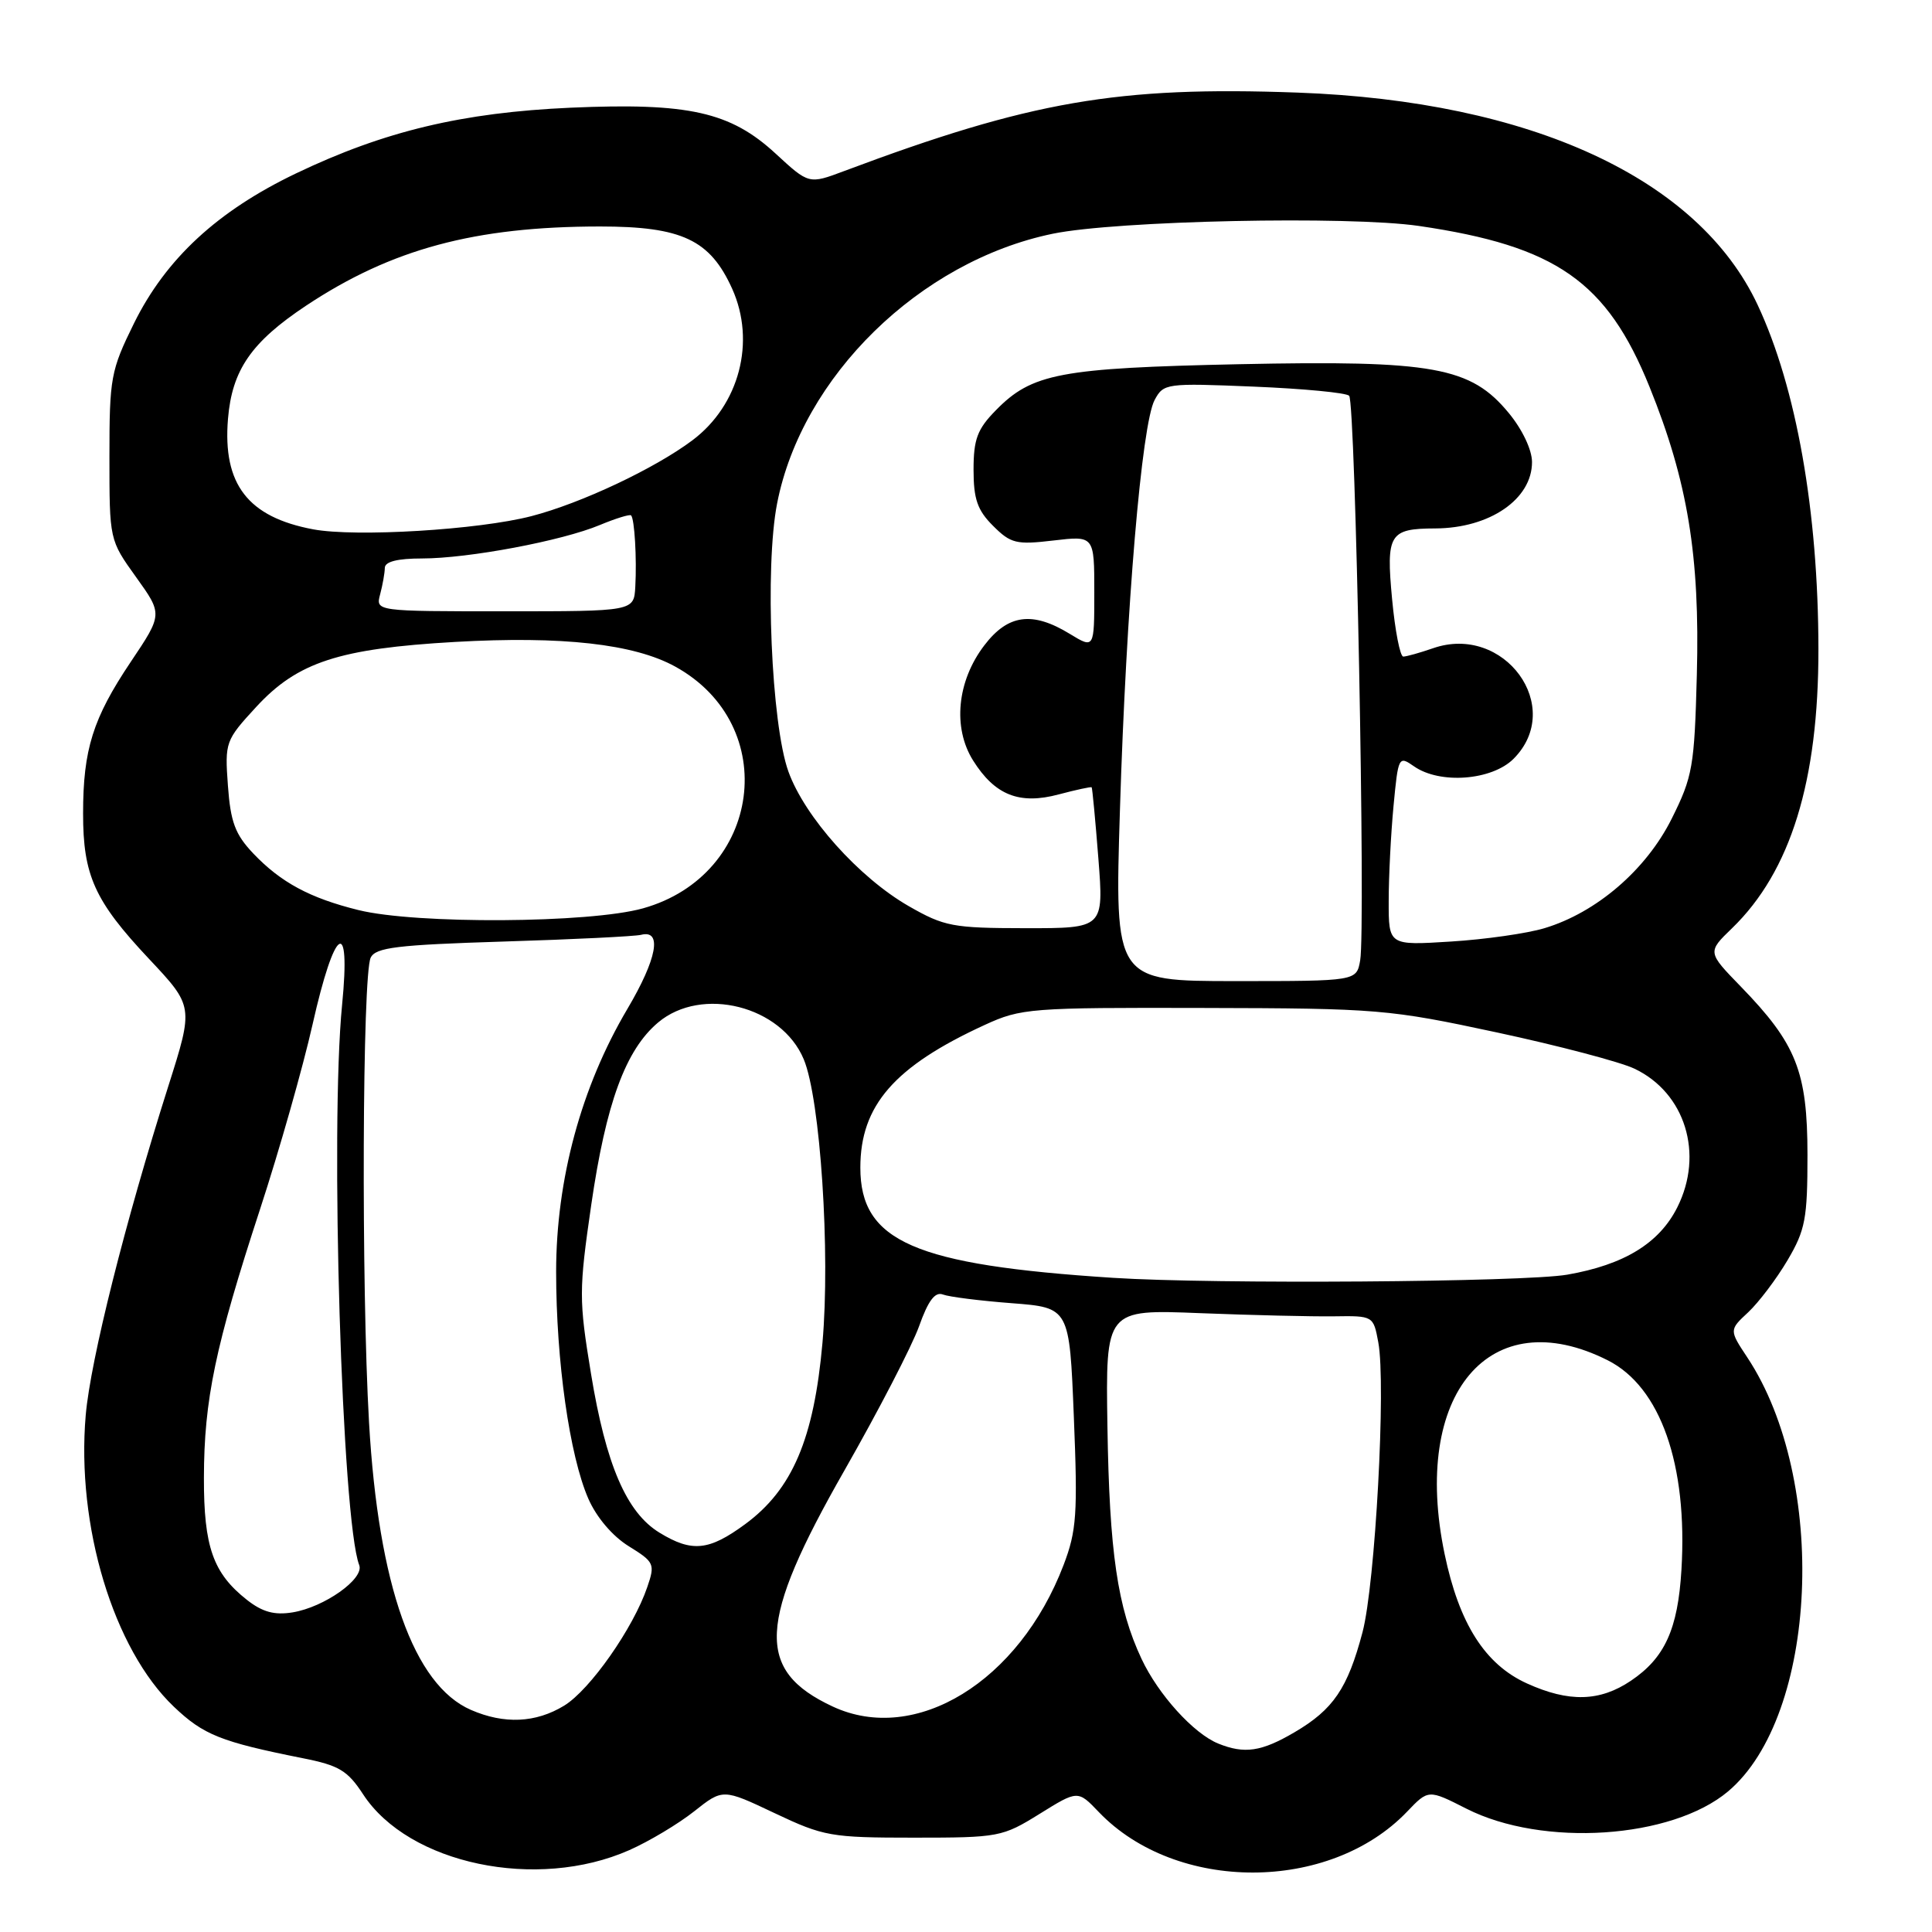 <?xml version="1.0" encoding="UTF-8" standalone="no"?>
<!DOCTYPE svg PUBLIC "-//W3C//DTD SVG 1.1//EN" "http://www.w3.org/Graphics/SVG/1.1/DTD/svg11.dtd" >
<svg xmlns="http://www.w3.org/2000/svg" xmlns:xlink="http://www.w3.org/1999/xlink" version="1.1" viewBox="0 0 256 256">
 <g >
 <path fill="currentColor"
d=" M 83.39 245.15 C 86.01 243.99 89.87 241.68 91.97 240.02 C 95.78 237.00 95.78 237.00 102.64 240.25 C 109.15 243.33 110.09 243.50 121.09 243.50 C 132.35 243.50 132.82 243.41 137.75 240.35 C 142.82 237.20 142.82 237.20 145.60 240.11 C 155.86 250.81 176.17 250.79 186.44 240.06 C 189.27 237.10 189.27 237.10 194.31 239.66 C 204.43 244.79 221.50 243.66 228.98 237.37 C 240.89 227.34 242.28 196.11 231.53 179.87 C 229.12 176.23 229.12 176.23 231.66 173.87 C 233.05 172.56 235.39 169.47 236.85 167.00 C 239.22 162.98 239.50 161.49 239.50 153.00 C 239.49 141.99 238.03 138.31 230.67 130.73 C 226.23 126.16 226.23 126.16 229.51 122.99 C 237.27 115.47 240.97 103.50 240.95 86.00 C 240.93 67.77 238.03 51.36 232.90 40.41 C 225.05 23.64 202.86 13.40 171.95 12.27 C 148.11 11.40 136.53 13.41 111.84 22.67 C 107.18 24.42 107.18 24.42 102.77 20.35 C 96.77 14.82 91.25 13.59 75.62 14.27 C 61.26 14.91 50.95 17.37 39.26 22.96 C 28.82 27.95 21.97 34.29 17.74 42.87 C 14.68 49.09 14.50 50.06 14.50 60.50 C 14.50 71.55 14.50 71.55 18.03 76.47 C 21.56 81.39 21.56 81.39 17.32 87.71 C 12.31 95.18 11.01 99.31 11.01 107.78 C 11.00 115.99 12.54 119.39 19.72 127.03 C 25.66 133.35 25.66 133.35 22.30 143.93 C 16.57 161.98 12.00 180.20 11.36 187.50 C 10.09 202.18 15.03 218.53 23.04 226.15 C 26.97 229.89 29.25 230.80 40.11 232.97 C 44.92 233.92 46.06 234.61 48.11 237.75 C 54.15 247.01 71.14 250.57 83.39 245.15 Z  M 161.42 231.03 C 158.16 229.71 153.47 224.53 151.26 219.81 C 148.07 213.02 147.00 205.68 146.74 189.00 C 146.50 173.50 146.50 173.50 159.00 174.00 C 165.88 174.27 173.86 174.46 176.74 174.42 C 181.96 174.34 181.98 174.35 182.63 177.86 C 183.67 183.39 182.23 209.88 180.54 216.28 C 178.57 223.73 176.67 226.52 171.52 229.54 C 167.14 232.11 164.90 232.44 161.42 231.03 Z  M 62.40 226.57 C 54.82 223.27 50.14 210.08 48.90 188.50 C 47.86 170.39 48.01 129.13 49.12 126.89 C 49.79 125.54 52.61 125.20 66.71 124.76 C 75.94 124.48 84.15 124.07 84.94 123.87 C 87.79 123.14 87.06 127.05 83.12 133.71 C 77.01 144.04 73.70 156.28 73.69 168.50 C 73.69 180.33 75.47 192.89 77.96 198.59 C 79.04 201.06 81.16 203.55 83.31 204.88 C 86.70 206.98 86.82 207.23 85.77 210.29 C 83.92 215.73 78.18 223.92 74.75 226.01 C 70.99 228.30 66.81 228.49 62.40 226.57 Z  M 110.33 226.12 C 100.07 221.33 100.38 215.01 111.88 194.86 C 116.39 186.96 120.84 178.36 121.78 175.74 C 122.99 172.33 123.90 171.13 124.94 171.53 C 125.75 171.84 129.85 172.36 134.06 172.68 C 141.71 173.27 141.71 173.27 142.29 187.76 C 142.81 200.61 142.66 202.83 140.93 207.37 C 135.03 222.83 121.30 231.24 110.33 226.12 Z  M 202.32 223.06 C 196.77 220.54 193.34 215.14 191.42 205.92 C 186.99 184.72 197.39 172.36 213.04 180.25 C 220.02 183.77 223.64 194.06 222.80 208.00 C 222.33 215.88 220.59 219.69 216.10 222.71 C 211.99 225.48 207.89 225.59 202.32 223.06 Z  M 32.73 212.00 C 28.23 208.46 27.00 204.96 27.02 195.80 C 27.04 185.48 28.52 178.38 34.46 160.22 C 37.03 152.37 40.15 141.37 41.41 135.77 C 44.34 122.73 46.50 121.27 45.33 133.14 C 43.72 149.42 45.30 201.42 47.60 207.39 C 48.29 209.20 42.96 212.97 38.76 213.65 C 36.36 214.04 34.77 213.60 32.73 212.00 Z  M 87.39 203.09 C 83.02 200.43 80.29 194.09 78.31 182.02 C 76.70 172.22 76.70 170.99 78.34 159.67 C 80.30 146.18 82.89 139.11 87.21 135.48 C 92.99 130.62 103.55 133.29 106.50 140.36 C 108.70 145.61 110.04 166.02 108.98 177.94 C 107.85 190.66 104.99 197.36 98.75 201.95 C 93.94 205.49 91.69 205.72 87.39 203.09 Z  M 147.50 169.32 C 121.15 167.62 114.00 164.50 114.00 154.72 C 114.00 146.48 118.51 141.30 130.50 135.80 C 135.29 133.60 136.52 133.50 159.50 133.56 C 182.59 133.61 184.07 133.74 198.33 136.80 C 206.49 138.55 214.69 140.71 216.56 141.60 C 223.30 144.79 225.81 152.90 222.25 159.98 C 219.86 164.74 215.20 167.59 207.67 168.90 C 201.97 169.89 160.83 170.18 147.50 169.32 Z  M 148.40 107.25 C 149.23 80.45 151.28 56.22 152.99 53.01 C 154.18 50.79 154.51 50.75 166.13 51.23 C 172.69 51.50 178.38 52.04 178.77 52.44 C 179.61 53.27 180.97 123.08 180.23 127.25 C 179.75 130.00 179.75 130.00 163.72 130.00 C 147.69 130.00 147.69 130.00 148.40 107.25 Z  M 184.01 119.39 C 184.01 116.15 184.30 110.48 184.65 106.79 C 185.27 100.24 185.33 100.12 187.36 101.54 C 190.78 103.94 197.67 103.42 200.55 100.55 C 207.40 93.69 199.32 82.60 189.87 85.90 C 188.13 86.50 186.36 87.00 185.94 87.00 C 185.52 87.00 184.85 83.57 184.46 79.39 C 183.65 70.76 184.09 70.04 190.18 70.02 C 197.40 69.99 203.00 66.14 203.00 61.23 C 203.00 59.61 201.72 56.91 199.93 54.74 C 194.88 48.61 189.96 47.72 164.16 48.26 C 140.45 48.77 136.73 49.47 131.94 54.38 C 129.50 56.86 129.00 58.21 129.00 62.24 C 129.00 66.12 129.51 67.61 131.58 69.67 C 133.93 72.02 134.66 72.20 139.58 71.62 C 145.00 70.98 145.00 70.98 145.00 78.48 C 145.00 85.97 145.00 85.97 141.75 83.99 C 136.79 80.96 133.56 81.40 130.43 85.51 C 126.81 90.24 126.21 96.42 128.94 100.77 C 131.83 105.37 135.08 106.66 140.30 105.26 C 142.60 104.65 144.56 104.23 144.65 104.32 C 144.74 104.42 145.14 108.66 145.54 113.75 C 146.26 123.00 146.26 123.00 135.88 122.99 C 126.24 122.98 125.13 122.77 120.40 120.06 C 113.82 116.28 106.64 108.26 104.47 102.24 C 102.20 95.97 101.32 75.16 102.97 66.71 C 106.25 49.89 121.87 34.61 139.50 30.97 C 147.95 29.23 178.69 28.58 188.02 29.94 C 206.19 32.60 212.92 37.29 218.57 51.26 C 223.63 63.77 225.26 73.66 224.84 89.41 C 224.52 101.60 224.29 102.91 221.50 108.50 C 218.12 115.26 211.54 120.92 204.65 122.99 C 202.37 123.68 196.79 124.48 192.25 124.76 C 184.00 125.28 184.00 125.28 184.01 119.39 Z  M 47.50 120.59 C 41.06 119.00 37.22 116.93 33.56 113.09 C 31.16 110.56 30.55 108.93 30.20 104.10 C 29.78 98.33 29.87 98.10 33.96 93.66 C 39.43 87.73 44.92 85.94 60.28 85.06 C 74.47 84.25 84.01 85.32 89.46 88.32 C 103.58 96.09 100.94 115.95 85.20 120.36 C 78.14 122.34 55.15 122.48 47.50 120.59 Z  M 50.37 78.75 C 50.70 77.51 50.98 75.94 50.99 75.25 C 51.00 74.42 52.66 74.00 55.91 74.00 C 62.06 74.00 74.47 71.67 79.50 69.56 C 81.59 68.69 83.45 68.12 83.62 68.29 C 84.08 68.75 84.39 73.99 84.18 77.75 C 84.00 81.00 84.00 81.00 66.88 81.00 C 49.77 81.00 49.77 81.00 50.37 78.75 Z  M 41.50 70.14 C 32.85 68.52 29.49 64.17 30.21 55.49 C 30.75 49.02 33.30 45.33 40.56 40.50 C 51.88 32.99 62.91 30.02 79.50 30.01 C 90.35 30.01 94.09 31.77 97.02 38.27 C 100.17 45.27 97.97 53.67 91.75 58.34 C 86.77 62.08 76.99 66.69 70.42 68.39 C 63.41 70.21 47.15 71.19 41.50 70.14 Z "/>
</g>
</svg>